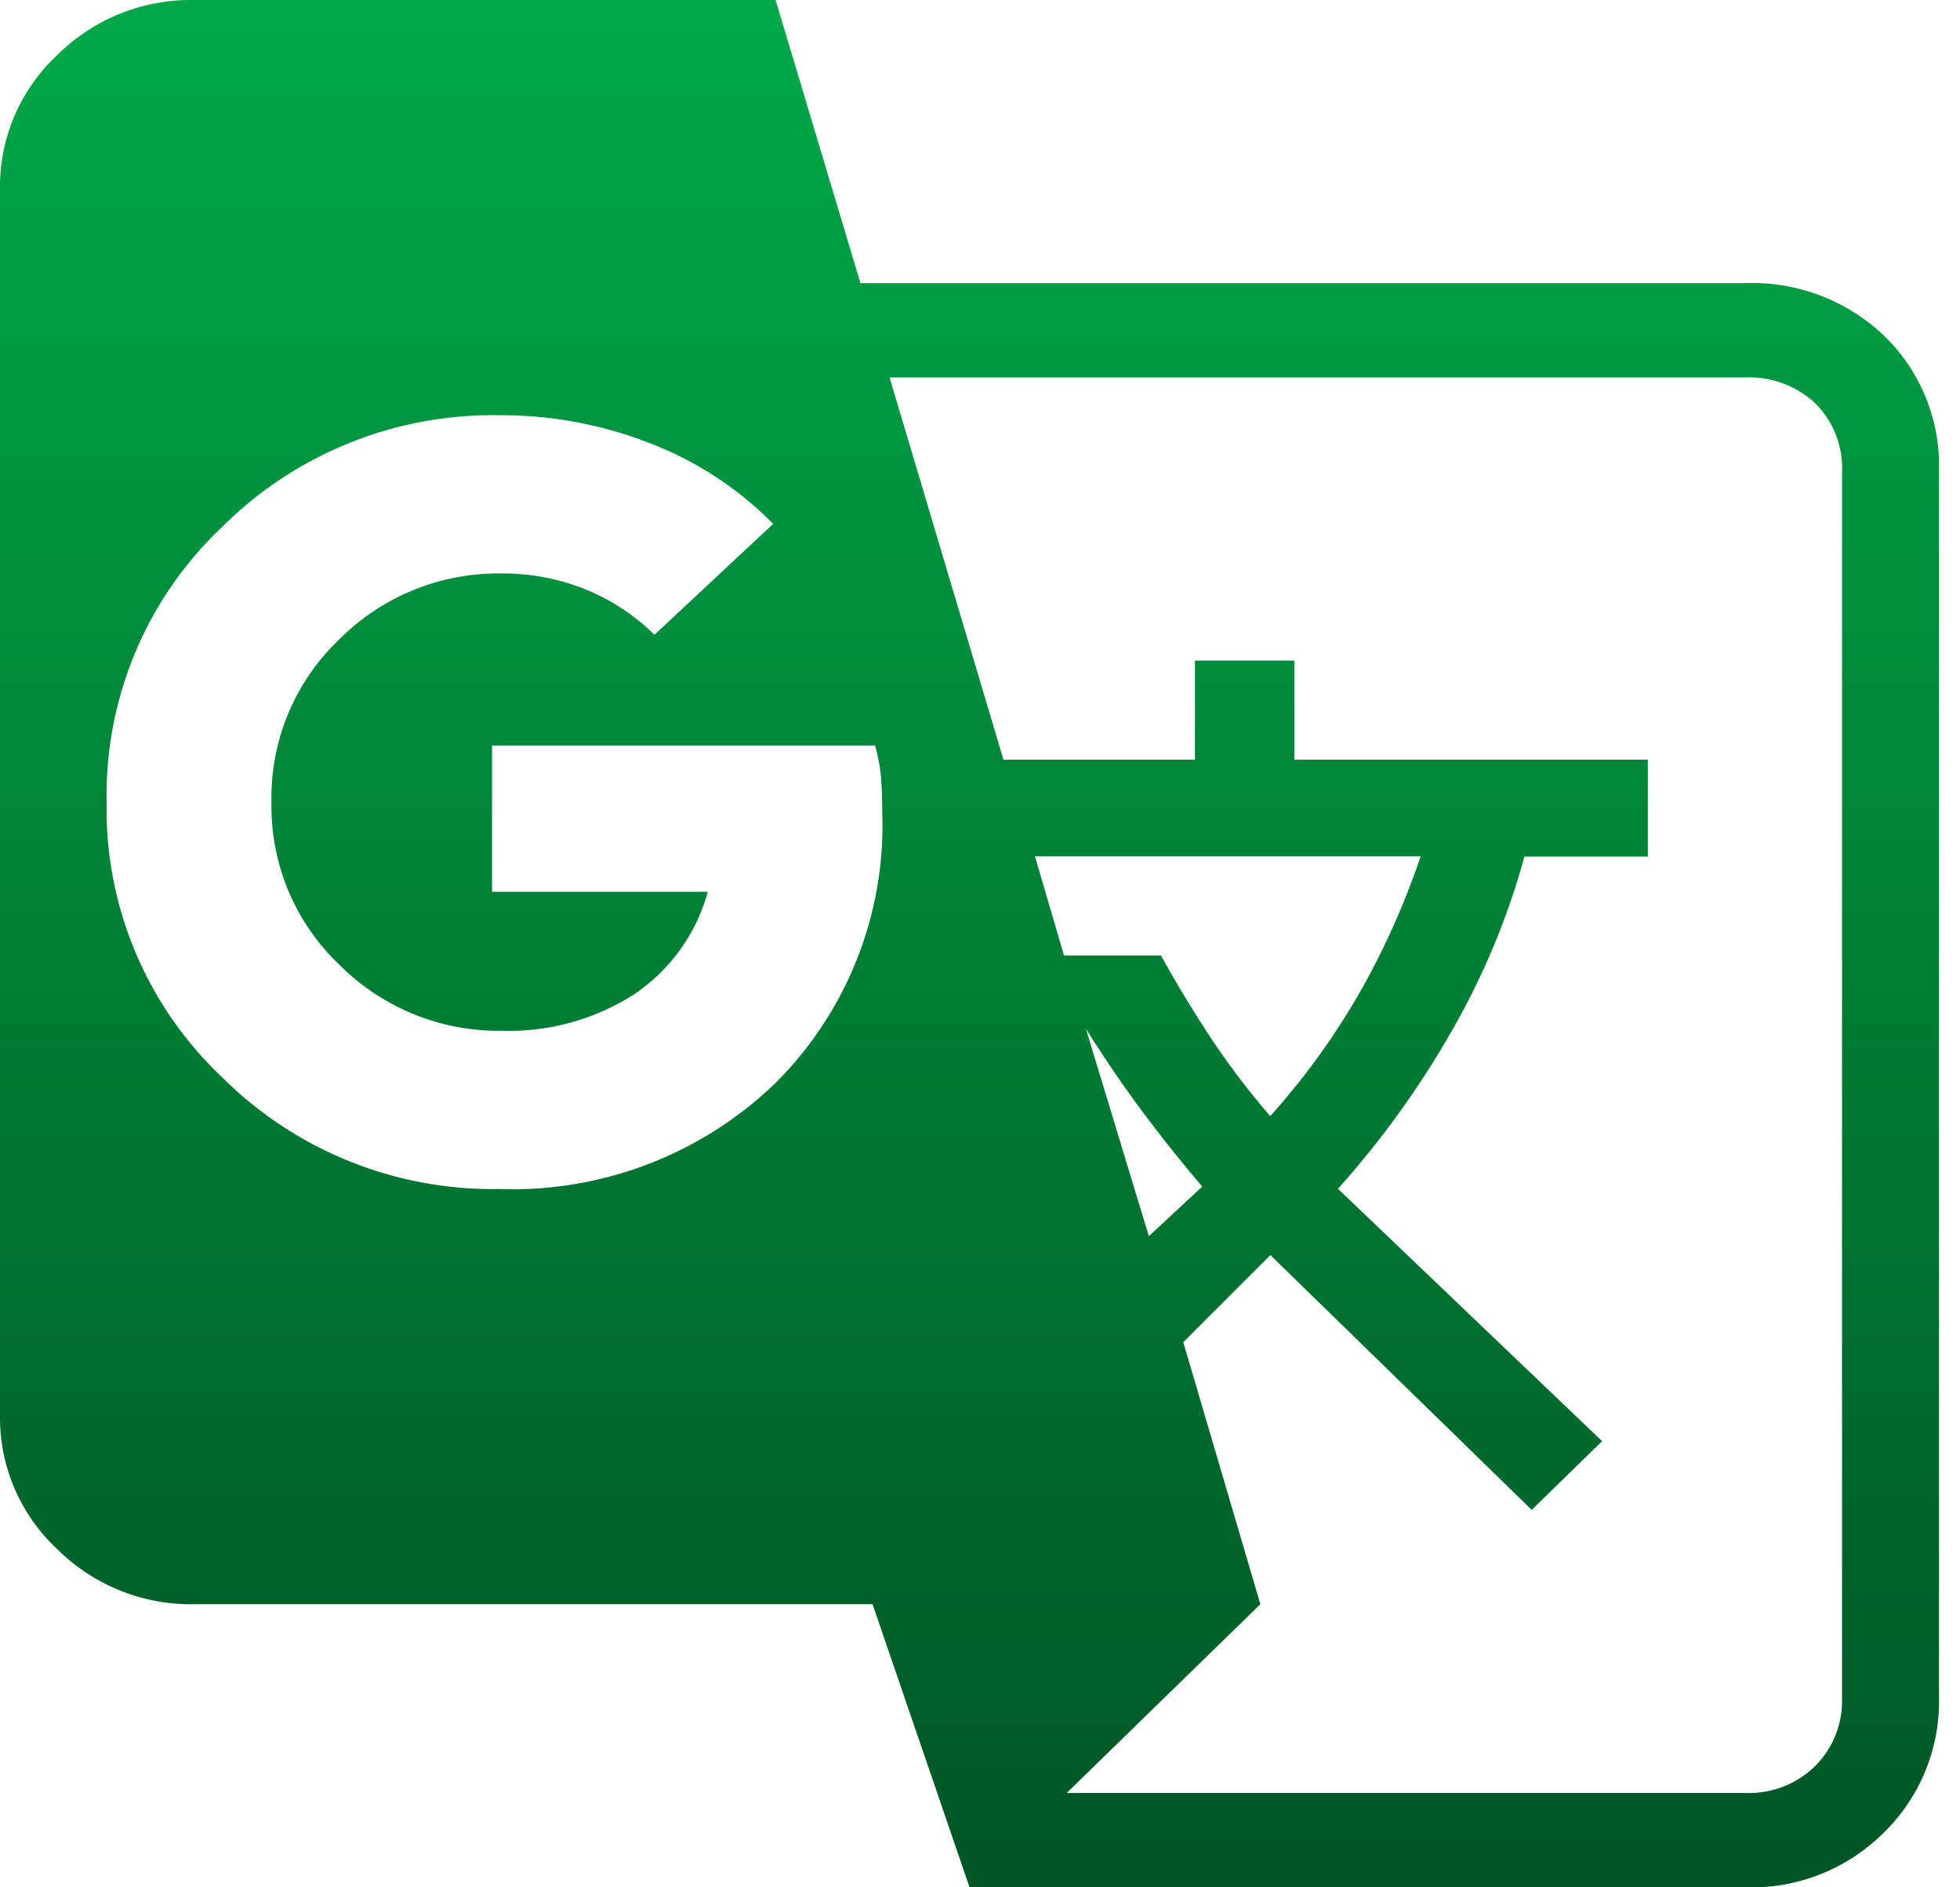 <svg id="Group_5915" data-name="Group 5915" xmlns="http://www.w3.org/2000/svg" xmlns:xlink="http://www.w3.org/1999/xlink" width="27" height="26" viewBox="0 0 27 26">
  <defs>
    <linearGradient id="linear-gradient" x1="0.5" x2="0.5" y2="1" gradientUnits="objectBoundingBox">
      <stop offset="0" stop-color="#00a948"/>
      <stop offset="1" stop-color="#005524"/>
    </linearGradient>
    <clipPath id="clip-path">
      <rect id="Rectangle_2792" data-name="Rectangle 2792" width="27" height="26" fill="url(#linear-gradient)"/>
    </clipPath>
  </defs>
  <g id="Group_5914" data-name="Group 5914" clip-path="url(#clip-path)">
    <path id="Path_1772" data-name="Path 1772" d="M13.356,26,12.02,22.1H2.671a2.613,2.613,0,0,1-1.887-.763A2.476,2.476,0,0,1,0,19.5V2.6A2.476,2.476,0,0,1,.784.763,2.613,2.613,0,0,1,2.671,0h8.013l1.169,3.9H24.04a2.64,2.64,0,0,1,1.921.731A2.5,2.5,0,0,1,26.711,6.5V23.4a2.526,2.526,0,0,1-.751,1.837A2.582,2.582,0,0,1,24.04,26ZM6.878,16.38a5.214,5.214,0,0,0,3.79-1.446,5.011,5.011,0,0,0,1.485-3.754c0-.173-.005-.33-.017-.471a2.162,2.162,0,0,0-.083-.439H6.778v2.015H9.75A2.487,2.487,0,0,1,8.732,13.7a3.2,3.2,0,0,1-1.82.5,3.093,3.093,0,0,1-2.237-.91A3.006,3.006,0,0,1,3.74,11.05a3.006,3.006,0,0,1,.935-2.243A3.093,3.093,0,0,1,6.912,7.9a3.044,3.044,0,0,1,1.135.212,2.9,2.9,0,0,1,.968.633l1.636-1.528A4.8,4.8,0,0,0,8.964,6.11a5.61,5.61,0,0,0-2.086-.39A5.282,5.282,0,0,0,3.056,7.263,5.08,5.08,0,0,0,1.469,11.05a5.08,5.08,0,0,0,1.587,3.787A5.282,5.282,0,0,0,6.878,16.38m8.948.65.735-.683q-.467-.552-.852-1.072t-.751-1.105ZM17.5,15.373a9.853,9.853,0,0,0,1.42-2.048,10.739,10.739,0,0,0,.65-1.528H14.257l.4,1.365h1.336q.266.487.634,1.056a10.656,10.656,0,0,0,.868,1.154m-2.8,9.328H24.04a1.3,1.3,0,0,0,.968-.374,1.269,1.269,0,0,0,.367-.926V6.5a1.257,1.257,0,0,0-.367-.942A1.33,1.33,0,0,0,24.04,5.2H12.254l1.569,5.265h2.638V9.1H17.83v1.365H22.7V11.8H21A10.27,10.27,0,0,1,20,14.2a12.684,12.684,0,0,1-1.569,2.177l3.639,3.477L21.1,20.8,17.5,17.29l-1.2,1.2L17.362,22.1Z" transform="translate(0 0)" fill="url(#linear-gradient)"/>
  </g>
</svg>
